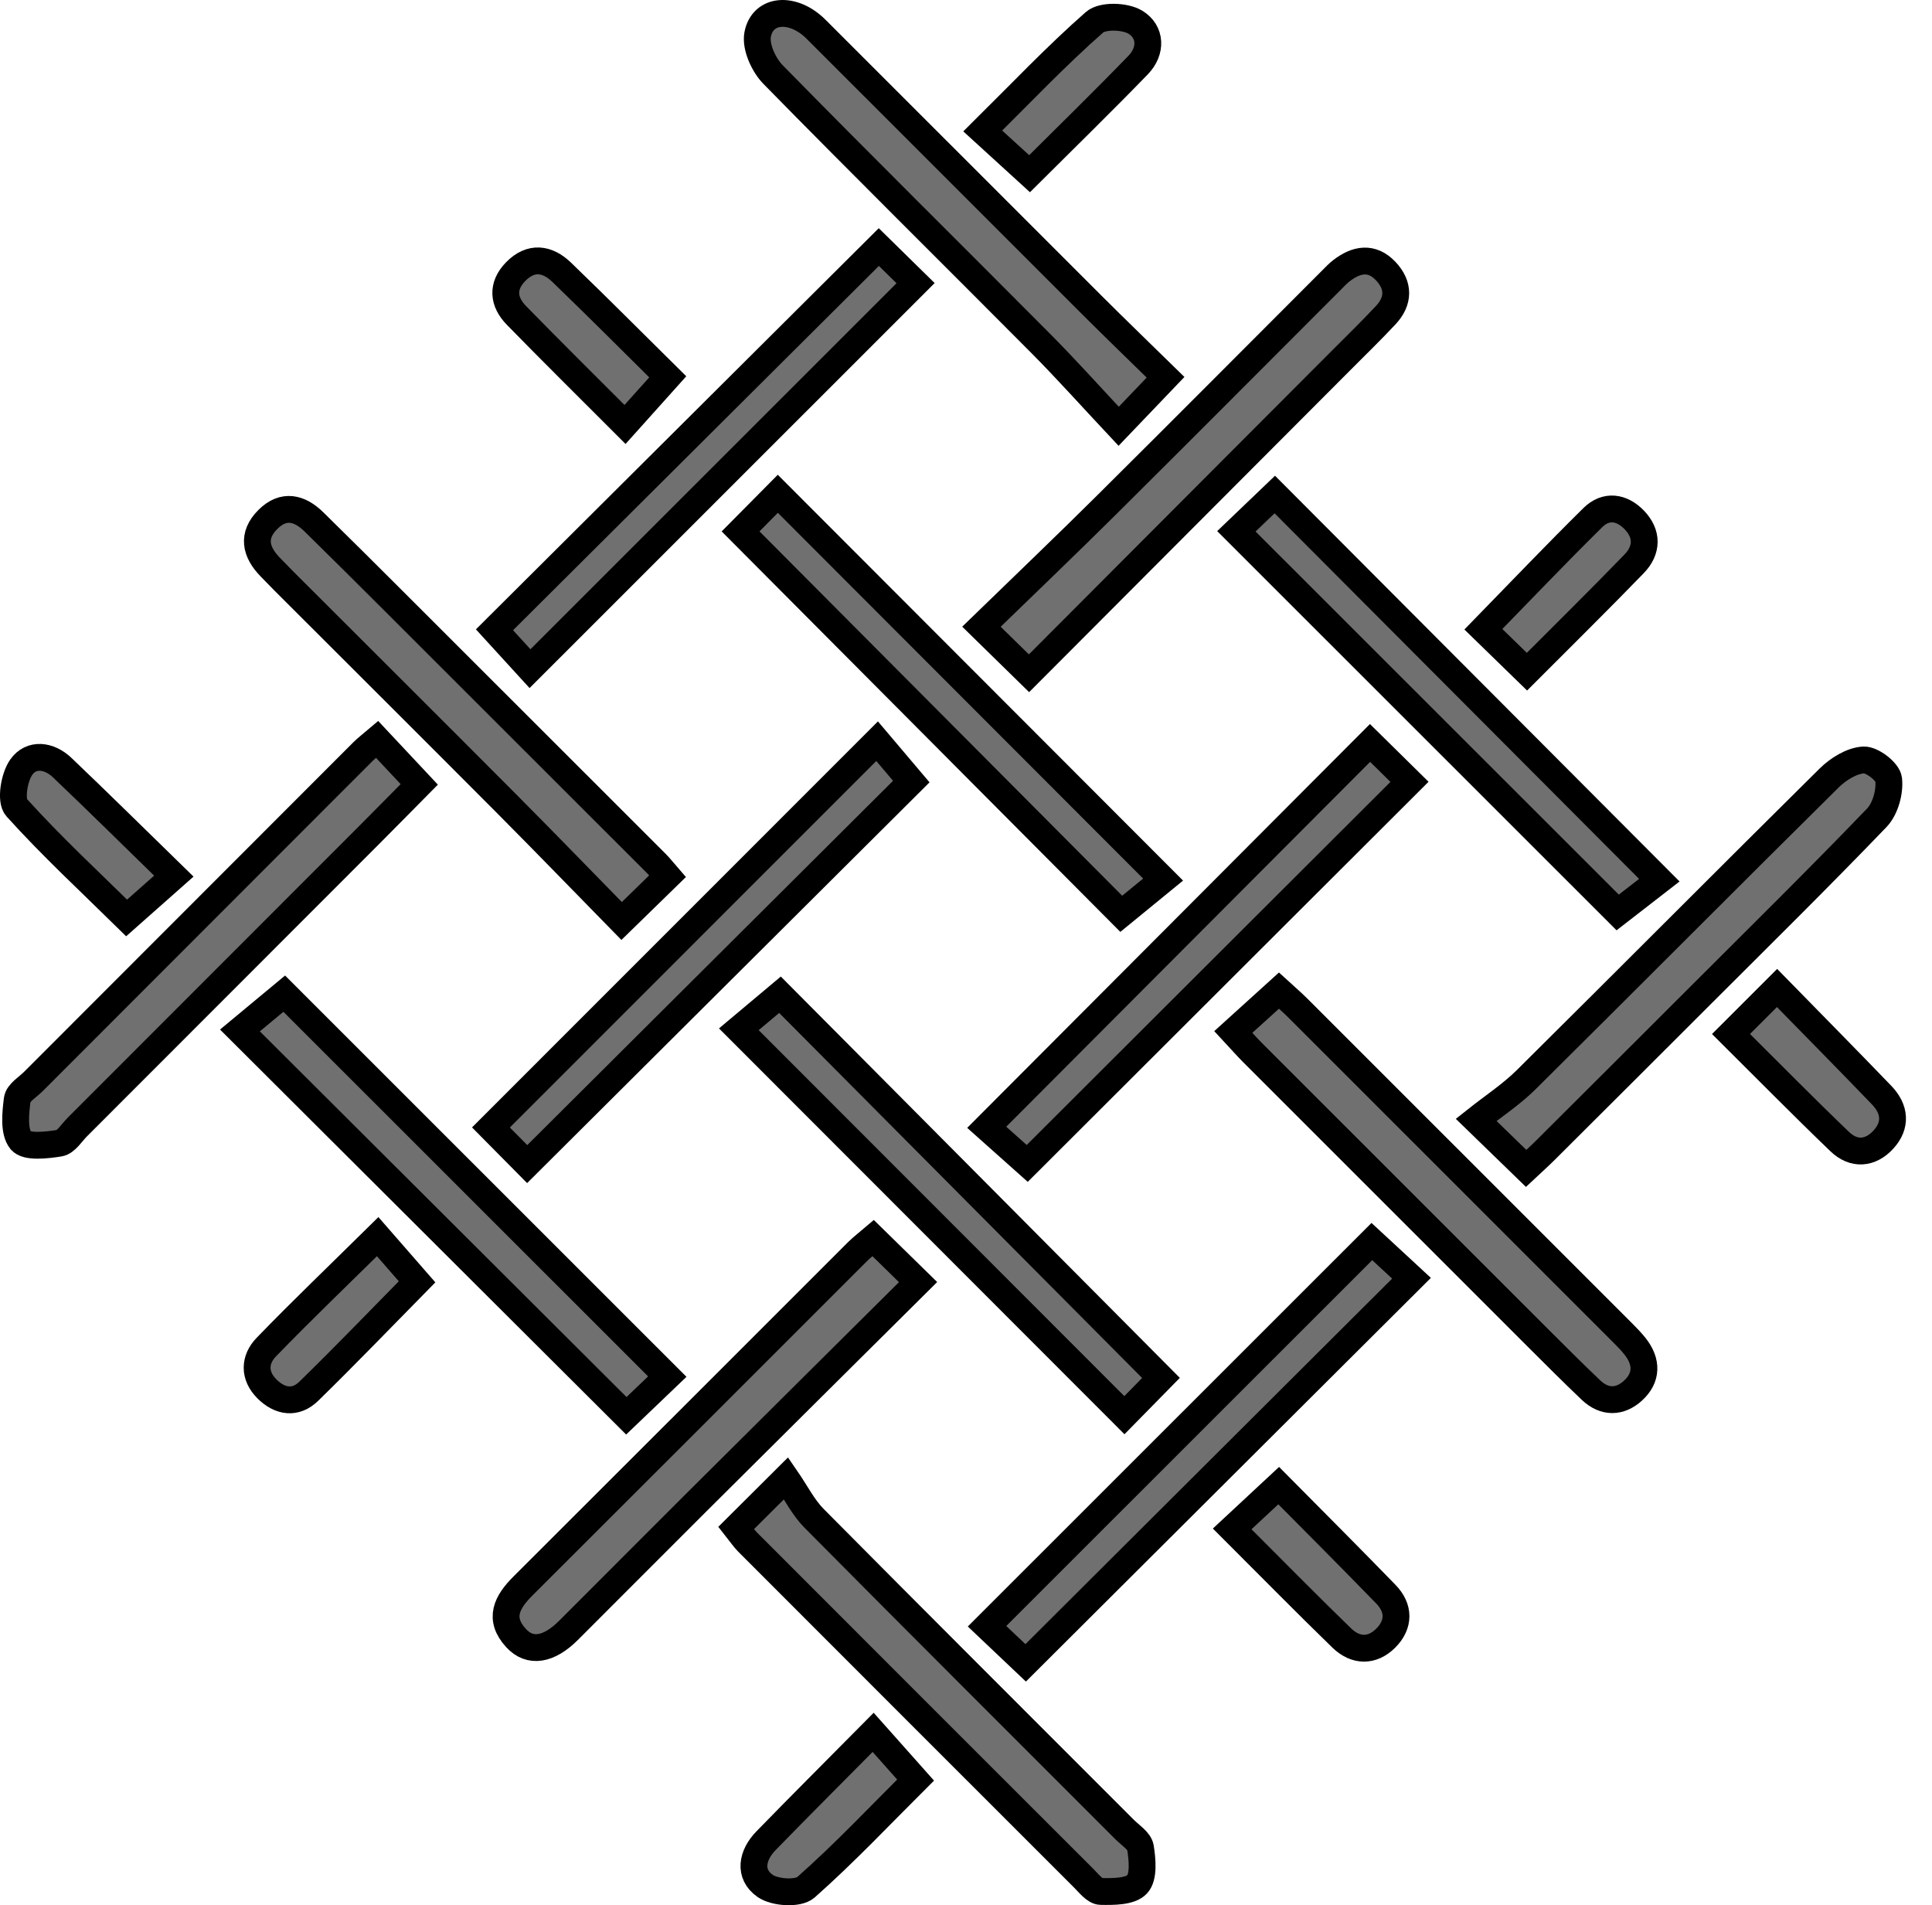 <svg width="72" height="71" viewBox="0 0 72 71" fill="none" xmlns="http://www.w3.org/2000/svg">
<path d="M19.647 43.381C24.471 38.577 29.241 33.826 33.961 29.126C33.559 28.652 33.101 28.112 32.687 27.622C27.841 32.468 23.083 37.228 18.296 42.016C18.766 42.491 19.279 43.009 19.647 43.381Z" fill="#707070" stroke="black"/>
<path d="M51.057 27.687C46.307 32.45 41.571 37.199 36.772 42.01C37.275 42.458 37.822 42.946 38.282 43.356C43.009 38.638 47.773 33.883 52.528 29.136C52.06 28.675 51.543 28.166 51.057 27.687Z" fill="#707070" stroke="black"/>
<path d="M43.345 32.779C38.509 27.937 33.77 23.191 28.987 18.402C28.51 18.884 27.995 19.404 27.599 19.803C32.394 24.62 37.147 29.395 41.786 34.054C42.305 33.629 42.872 33.166 43.345 32.779Z" fill="#707070" stroke="black"/>
<path d="M43.266 51.35C38.471 46.527 33.721 41.75 29.068 37.07C28.555 37.5 27.994 37.971 27.534 38.357C32.364 43.191 37.104 47.936 41.903 52.739C42.368 52.266 42.878 51.745 43.266 51.35Z" fill="#707070" stroke="black"/>
<path d="M36.575 23.355C37.237 24.003 37.742 24.497 38.348 25.09C42.29 21.139 46.14 17.28 49.99 13.42C50.544 12.864 51.106 12.318 51.642 11.745C52.139 11.213 52.14 10.631 51.643 10.104C51.124 9.554 50.551 9.66 50 10.082C49.865 10.184 49.749 10.311 49.628 10.431C46.833 13.227 44.045 16.031 41.239 18.817C39.725 20.321 38.181 21.795 36.575 23.355Z" fill="#707070" stroke="black"/>
<path d="M32.541 46.141C32.309 46.339 32.12 46.481 31.954 46.647C27.799 50.799 23.649 54.956 19.489 59.104C18.887 59.705 18.562 60.319 19.236 61.049C19.749 61.606 20.449 61.493 21.185 60.759C22.781 59.168 24.368 57.567 25.965 55.977C28.697 53.256 31.434 50.541 34.214 47.779C33.632 47.209 33.125 46.713 32.541 46.141Z" fill="#707070" stroke="black"/>
<path d="M60.459 49.657C56.437 45.633 52.414 41.609 48.389 37.588C48.135 37.334 47.859 37.1 47.661 36.918C47.072 37.452 46.548 37.926 45.962 38.457C46.278 38.797 46.479 39.027 46.695 39.243C50.237 42.786 53.78 46.329 57.324 49.869C57.975 50.519 58.626 51.17 59.292 51.804C59.795 52.282 60.37 52.268 60.855 51.825C61.385 51.343 61.387 50.751 60.941 50.182C60.794 49.996 60.627 49.825 60.459 49.657Z" fill="#707070" stroke="black"/>
<path d="M10.576 21.65C13.35 24.422 16.128 27.189 18.895 29.967C20.332 31.411 21.749 32.876 23.166 34.322C23.781 33.722 24.288 33.227 24.875 32.655C24.714 32.47 24.591 32.31 24.449 32.168C21.194 28.912 17.937 25.657 14.678 22.403C13.689 21.415 12.698 20.428 11.7 19.449C11.166 18.926 10.571 18.776 9.991 19.35C9.381 19.953 9.518 20.567 10.076 21.138C10.243 21.309 10.408 21.482 10.576 21.65Z" fill="#707070" stroke="black"/>
<path d="M34.121 10.552C33.652 10.092 33.148 9.597 32.751 9.207C27.882 14.056 23.116 18.802 18.428 23.47C18.842 23.923 19.317 24.442 19.752 24.918C24.526 20.144 29.29 15.382 34.121 10.552Z" fill="#707070" stroke="black"/>
<path d="M24.868 51.301C20.027 46.462 15.257 41.693 10.593 37.03C10.059 37.474 9.489 37.947 8.942 38.401C13.778 43.224 18.531 47.964 23.342 52.761C23.815 52.309 24.326 51.82 24.868 51.301Z" fill="#707070" stroke="black"/>
<path d="M36.784 60.604C37.265 61.06 37.796 61.562 38.224 61.968C43.058 57.15 47.806 52.417 52.603 47.635C52.124 47.192 51.606 46.713 51.125 46.268C46.345 51.046 41.586 55.804 36.784 60.604Z" fill="#707070" stroke="black"/>
<path d="M61.838 32.801C57.008 27.957 52.268 23.203 47.508 18.429C47.04 18.877 46.529 19.366 46.076 19.8C50.895 24.617 55.664 29.384 60.286 34.004C60.787 33.615 61.371 33.163 61.838 32.801Z" fill="#707070" stroke="black"/>
<path d="M69.942 30.476C70.261 30.144 70.436 29.51 70.385 29.047C70.354 28.756 69.764 28.302 69.449 28.321C69.005 28.347 68.502 28.662 68.165 28.995C64.387 32.732 60.644 36.503 56.869 40.243C56.32 40.787 55.66 41.218 55.011 41.733C55.81 42.508 56.317 43 56.874 43.541C57.119 43.311 57.367 43.089 57.603 42.854C59.534 40.93 61.464 39.006 63.391 37.078C65.584 34.886 67.794 32.711 69.942 30.476Z" fill="#707070" stroke="black"/>
<path d="M41.907 68.176C38.047 64.312 34.18 60.458 30.336 56.58C29.936 56.176 29.672 55.638 29.294 55.09C28.464 55.917 27.962 56.416 27.438 56.938C27.615 57.161 27.725 57.331 27.865 57.471C32.038 61.649 36.212 65.825 40.39 69.998C40.581 70.189 40.807 70.484 41.021 70.487C41.488 70.496 42.123 70.499 42.38 70.22C42.631 69.948 42.574 69.309 42.502 68.854C42.463 68.603 42.123 68.392 41.907 68.176Z" fill="#707070" stroke="black"/>
<path d="M38.784 12.797C39.764 13.784 40.692 14.823 41.689 15.886C42.351 15.193 42.84 14.682 43.437 14.059C42.5 13.141 41.592 12.267 40.7 11.376C37.268 7.949 33.844 4.515 30.411 1.089C29.557 0.236 28.417 0.315 28.235 1.29C28.151 1.743 28.458 2.42 28.809 2.778C32.108 6.143 35.462 9.454 38.784 12.797Z" fill="#707070" stroke="black"/>
<path d="M15.624 29.231C15.043 28.61 14.559 28.093 14.056 27.557C13.832 27.748 13.669 27.868 13.527 28.01C9.432 32.105 5.338 36.203 1.246 40.301C1.029 40.518 0.675 40.726 0.643 40.971C0.578 41.486 0.505 42.167 0.777 42.504C0.988 42.765 1.73 42.678 2.212 42.602C2.462 42.562 2.667 42.215 2.884 41.998C6.497 38.384 10.11 34.769 13.721 31.154C14.361 30.513 14.995 29.867 15.624 29.231Z" fill="#707070" stroke="black"/>
<path d="M9.923 50.203C9.475 50.667 9.452 51.266 9.952 51.763C10.431 52.24 11.014 52.327 11.504 51.849C12.885 50.502 14.222 49.109 15.543 47.768C15.032 47.181 14.568 46.649 14.075 46.085C12.622 47.519 11.246 48.836 9.923 50.203Z" fill="#707070" stroke="black"/>
<path d="M47.653 55.363C47.049 55.925 46.534 56.405 45.92 56.976C47.358 58.412 48.666 59.744 50.005 61.044C50.517 61.54 51.135 61.556 51.644 61.046C52.149 60.539 52.154 59.931 51.646 59.408C50.326 58.047 48.984 56.708 47.653 55.363Z" fill="#707070" stroke="black"/>
<path d="M60.898 21.013C61.39 20.505 61.41 19.898 60.903 19.374C60.438 18.893 59.85 18.805 59.359 19.29C57.988 20.643 56.659 22.038 55.281 23.45C55.803 23.958 56.309 24.451 56.905 25.031C58.267 23.665 59.599 22.355 60.898 21.013Z" fill="#707070" stroke="black"/>
<path d="M23.293 15.818C23.841 15.207 24.334 14.657 24.885 14.043C23.597 12.77 22.278 11.443 20.931 10.145C20.396 9.629 19.782 9.544 19.217 10.123C18.691 10.663 18.752 11.248 19.247 11.755C20.551 13.092 21.881 14.403 23.293 15.818Z" fill="#707070" stroke="black"/>
<path d="M42.416 2.423C42.926 1.896 42.895 1.183 42.313 0.828C41.93 0.594 41.089 0.566 40.79 0.829C39.367 2.079 38.059 3.461 36.624 4.881C37.224 5.428 37.744 5.902 38.369 6.473C39.738 5.109 41.097 3.785 42.416 2.423Z" fill="#707070" stroke="black"/>
<path d="M4.719 34.208C5.3 33.694 5.826 33.227 6.478 32.65C5.036 31.244 3.689 29.912 2.317 28.605C1.835 28.145 1.168 28.056 0.791 28.591C0.526 28.969 0.384 29.835 0.618 30.094C1.925 31.543 3.363 32.874 4.719 34.208Z" fill="#707070" stroke="black"/>
<path d="M70.13 40.819C68.834 39.471 67.518 38.142 66.225 36.819C65.614 37.429 65.096 37.947 64.51 38.533C65.858 39.872 67.19 41.227 68.561 42.543C69.084 43.045 69.702 43.001 70.191 42.466C70.682 41.929 70.62 41.33 70.13 40.819Z" fill="#707070" stroke="black"/>
<path d="M28.547 68.597C28.023 69.136 27.887 69.84 28.515 70.281C28.876 70.534 29.745 70.589 30.033 70.334C31.473 69.06 32.797 67.655 34.121 66.336C33.566 65.712 33.097 65.184 32.54 64.558C31.124 65.988 29.826 67.283 28.547 68.597Z" fill="#707070" stroke="black"/>
</svg>
